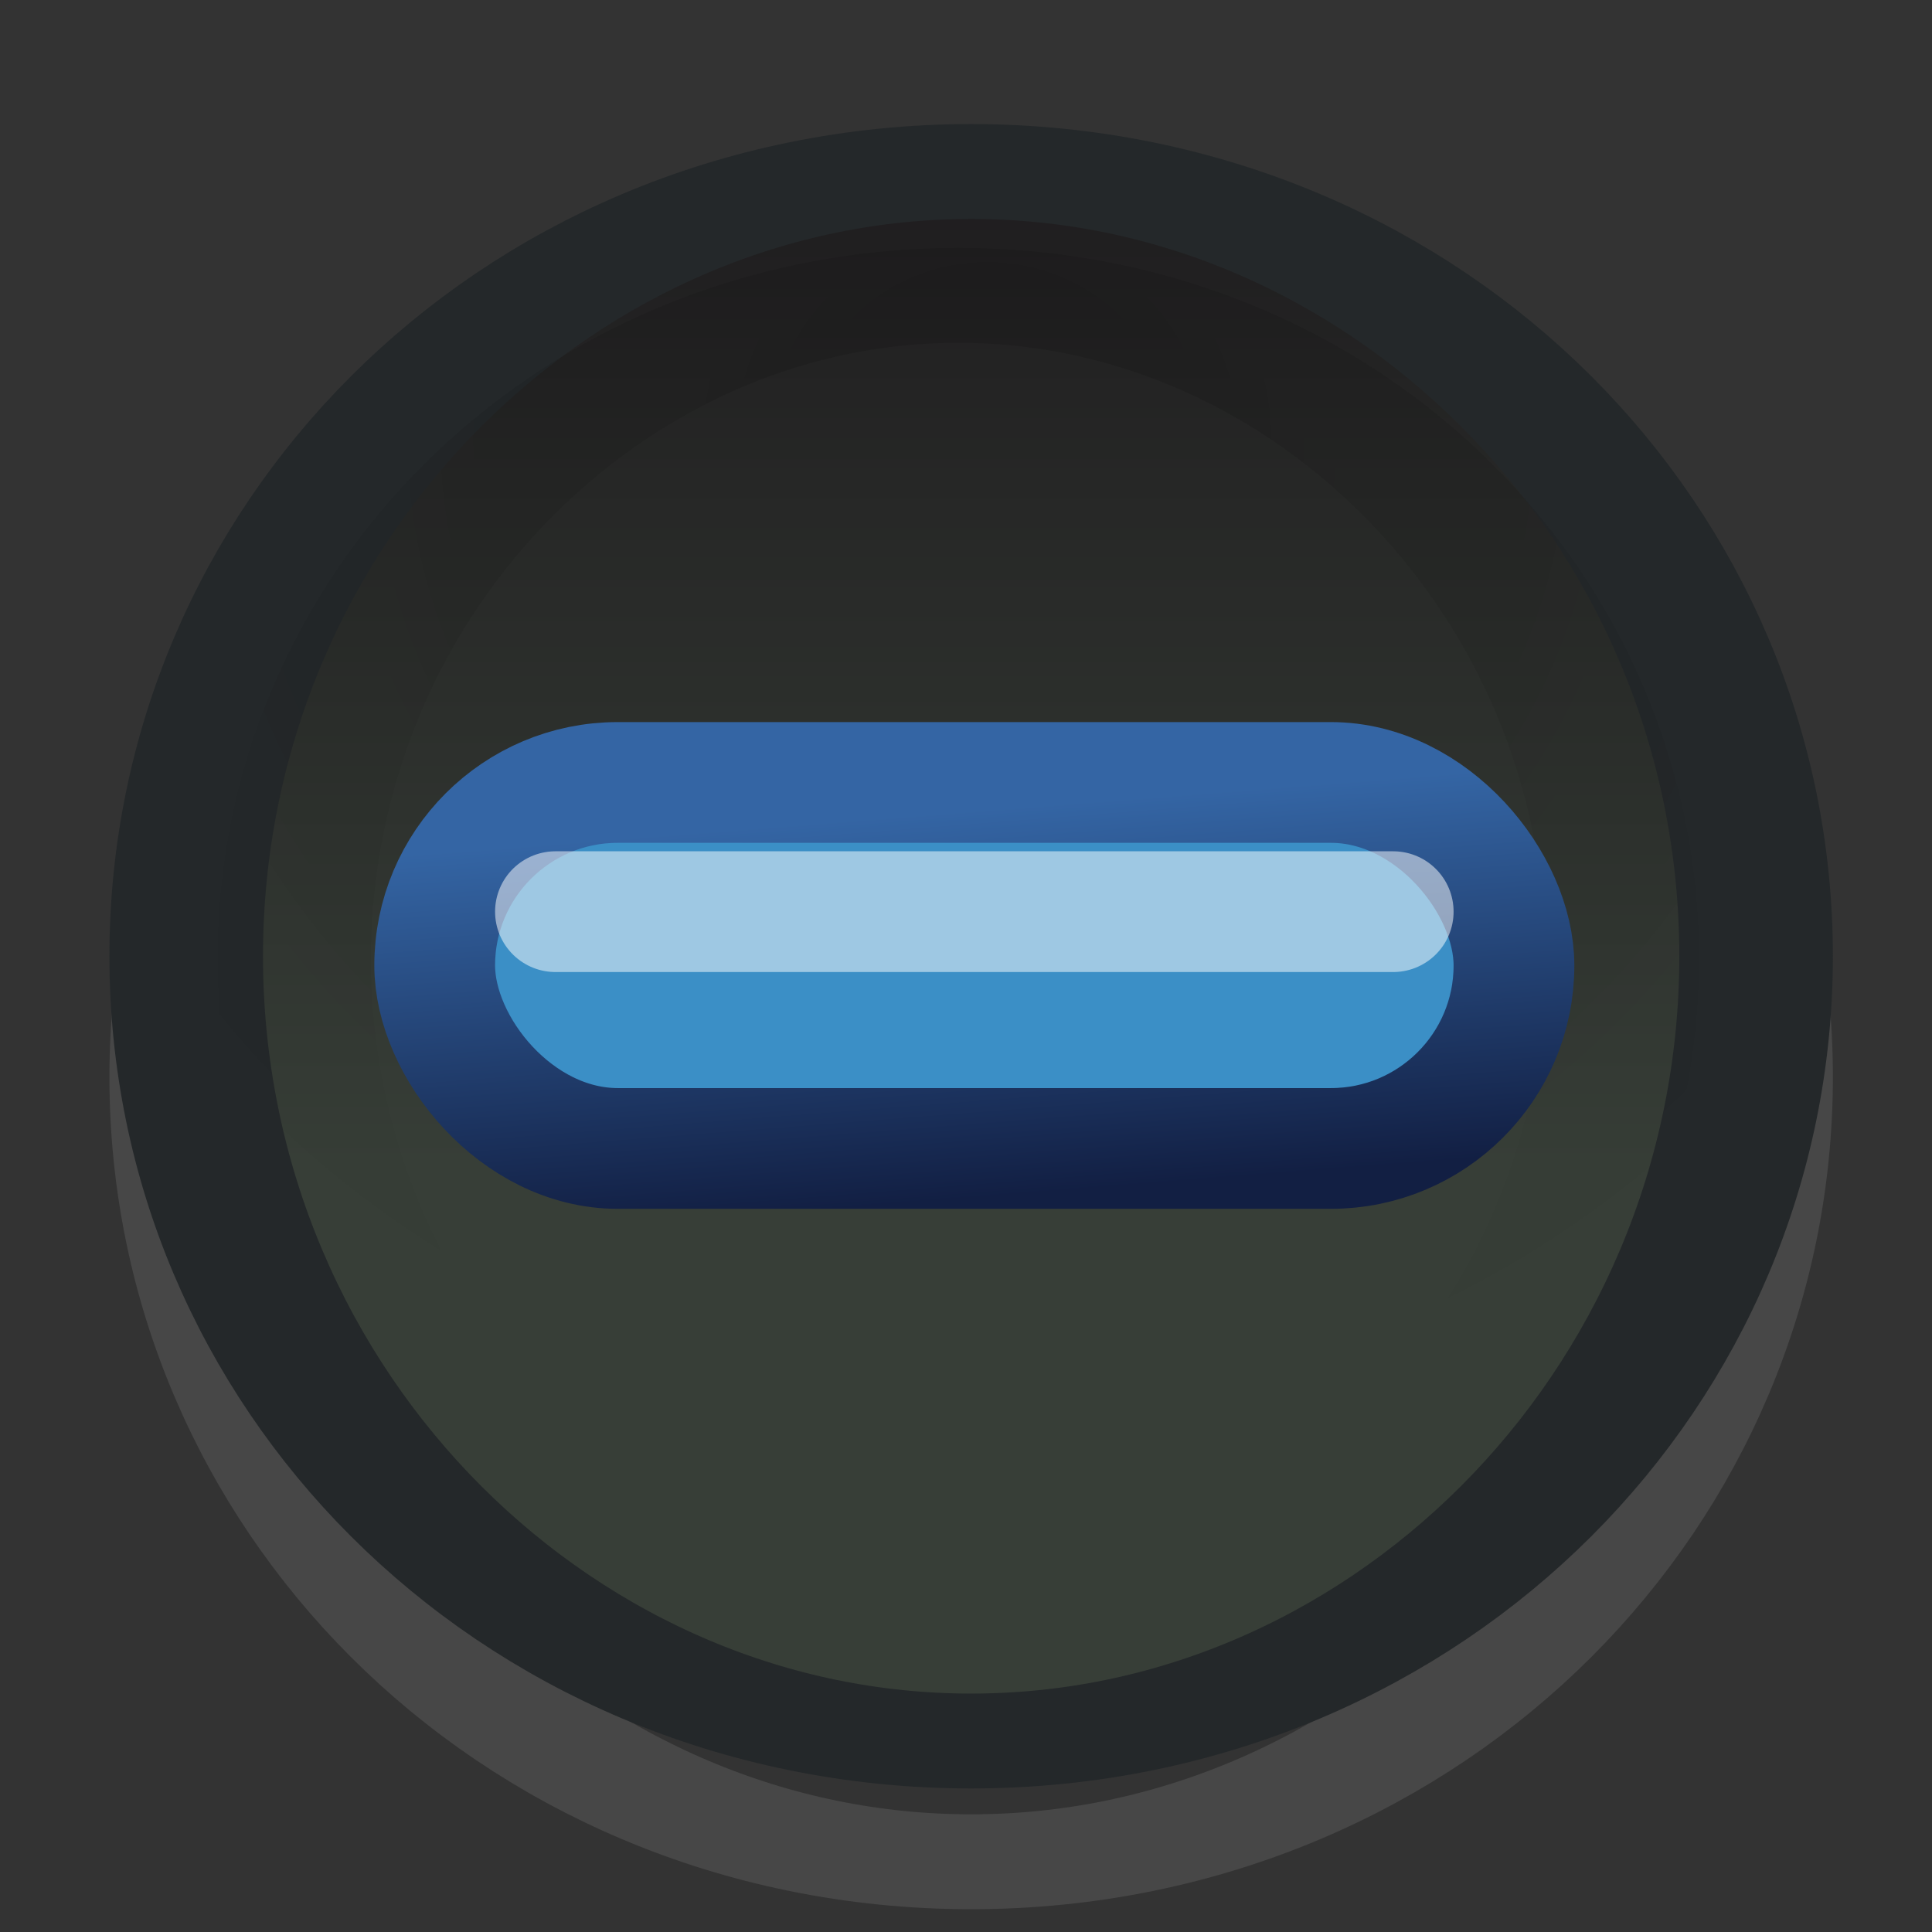 <?xml version="1.0" encoding="UTF-8" standalone="no"?>
<!-- Created with Inkscape (http://www.inkscape.org/) -->
<svg id="svg814" xmlns:rdf="http://www.w3.org/1999/02/22-rdf-syntax-ns#" xmlns="http://www.w3.org/2000/svg" height="16" width="16" version="1.1" xmlns:cc="http://creativecommons.org/ns#" xmlns:xlink="http://www.w3.org/1999/xlink" xmlns:dc="http://purl.org/dc/elements/1.1/">
 <rect width="100%" height="100%" fill="#333333" stroke="none"/>
 <defs id="defs816">
  <linearGradient id="linearGradient3977-7" y2="247.62" gradientUnits="userSpaceOnUse" x2="658.56" y1="257.04" x1="658.56">
   <stop id="stop3861-2-2" style="stop-color:#373e37" offset="0"/>
   <stop id="stop3863-6-6" style="stop-color:#1e1c1e" offset="1"/>
  </linearGradient>
  <radialGradient id="radialGradient8368-8" gradientUnits="userSpaceOnUse" cx="660.87" cy="251.41" r="5.029" gradientTransform="matrix(1.469 0 0 2.282 -309.65 -324.36)">
   <stop id="stop12407-9-7" offset="0"/>
   <stop id="stop12409-7-4" style="stop-opacity:0" offset="1"/>
  </radialGradient>
  <linearGradient id="linearGradient15258" y2="9.861" gradientUnits="userSpaceOnUse" y1="6.667" gradientTransform="translate(1033 266.02)" x2="7.105" x1="6.855">
   <stop id="stop5172" style="stop-color:#3465a4" offset="0"/>
   <stop id="stop5174" style="stop-color:#121f43" offset="1"/>
  </linearGradient>
 </defs>
 <g id="layer1" transform="translate(0 -1036.4)">
  <g id="g6305" style="enable-background:new" transform="translate(-1031 770.36)">
   <g id="g6305-7" style="enable-background:new" transform="translate(0 -0)">
    <path id="path5062" style="opacity:.1;stroke-width:.882;color:#000000;stroke:#fff;enable-background:accumulate;fill:none" d="m665.48 255.07c0 4.028-2.018 7.294-4.508 7.294s-4.508-3.265-4.508-7.294c0-4.028 2.018-7.294 4.508-7.294s4.508 3.265 4.508 7.294z" transform="matrix(1.442 0 0 .891 85.921 47.692)"/>
    <path id="path6307" style="stroke-width:.882;color:#000000;stroke:#24282a;enable-background:accumulate;fill:url(#linearGradient3977-7)" d="m665.48 255.07c0 4.028-2.018 7.294-4.508 7.294s-4.508-3.265-4.508-7.294c0-4.028 2.018-7.294 4.508-7.294s4.508 3.265 4.508 7.294z" transform="matrix(1.442 0 0 .891 85.921 46.692)"/>
    <path id="path6313" style="opacity:.13;stroke-linejoin:round;stroke-dashoffset:100;stroke:url(#radialGradient8368-8);stroke-linecap:square;stroke-width:1.042;fill:none" d="m665.48 255.07c0 4.028-2.018 7.294-4.508 7.294s-4.508-3.265-4.508-7.294c0-4.028 2.018-7.294 4.508-7.294s4.508 3.265 4.508 7.294z" transform="matrix(1.22 0 0 .754 232.55 81.663)"/>
   </g>
   <rect id="rect5494" style="stroke-linejoin:round;color:#000000;stroke-dashoffset:113.36;stroke:url(#linearGradient15258);stroke-linecap:square;enable-background:accumulate;fill:#3b8fc6" rx="1.516" ry="1.516" height="3.031" width="8.938" y="272.52" x="1034.6"/>
   <path id="path5496" d="m1035.6 273.59h6.938" style="opacity:.504;stroke-width:1px;stroke:#fff;stroke-linecap:round;enable-background:new;fill:none"/>
  </g>
 </g>
</svg>
